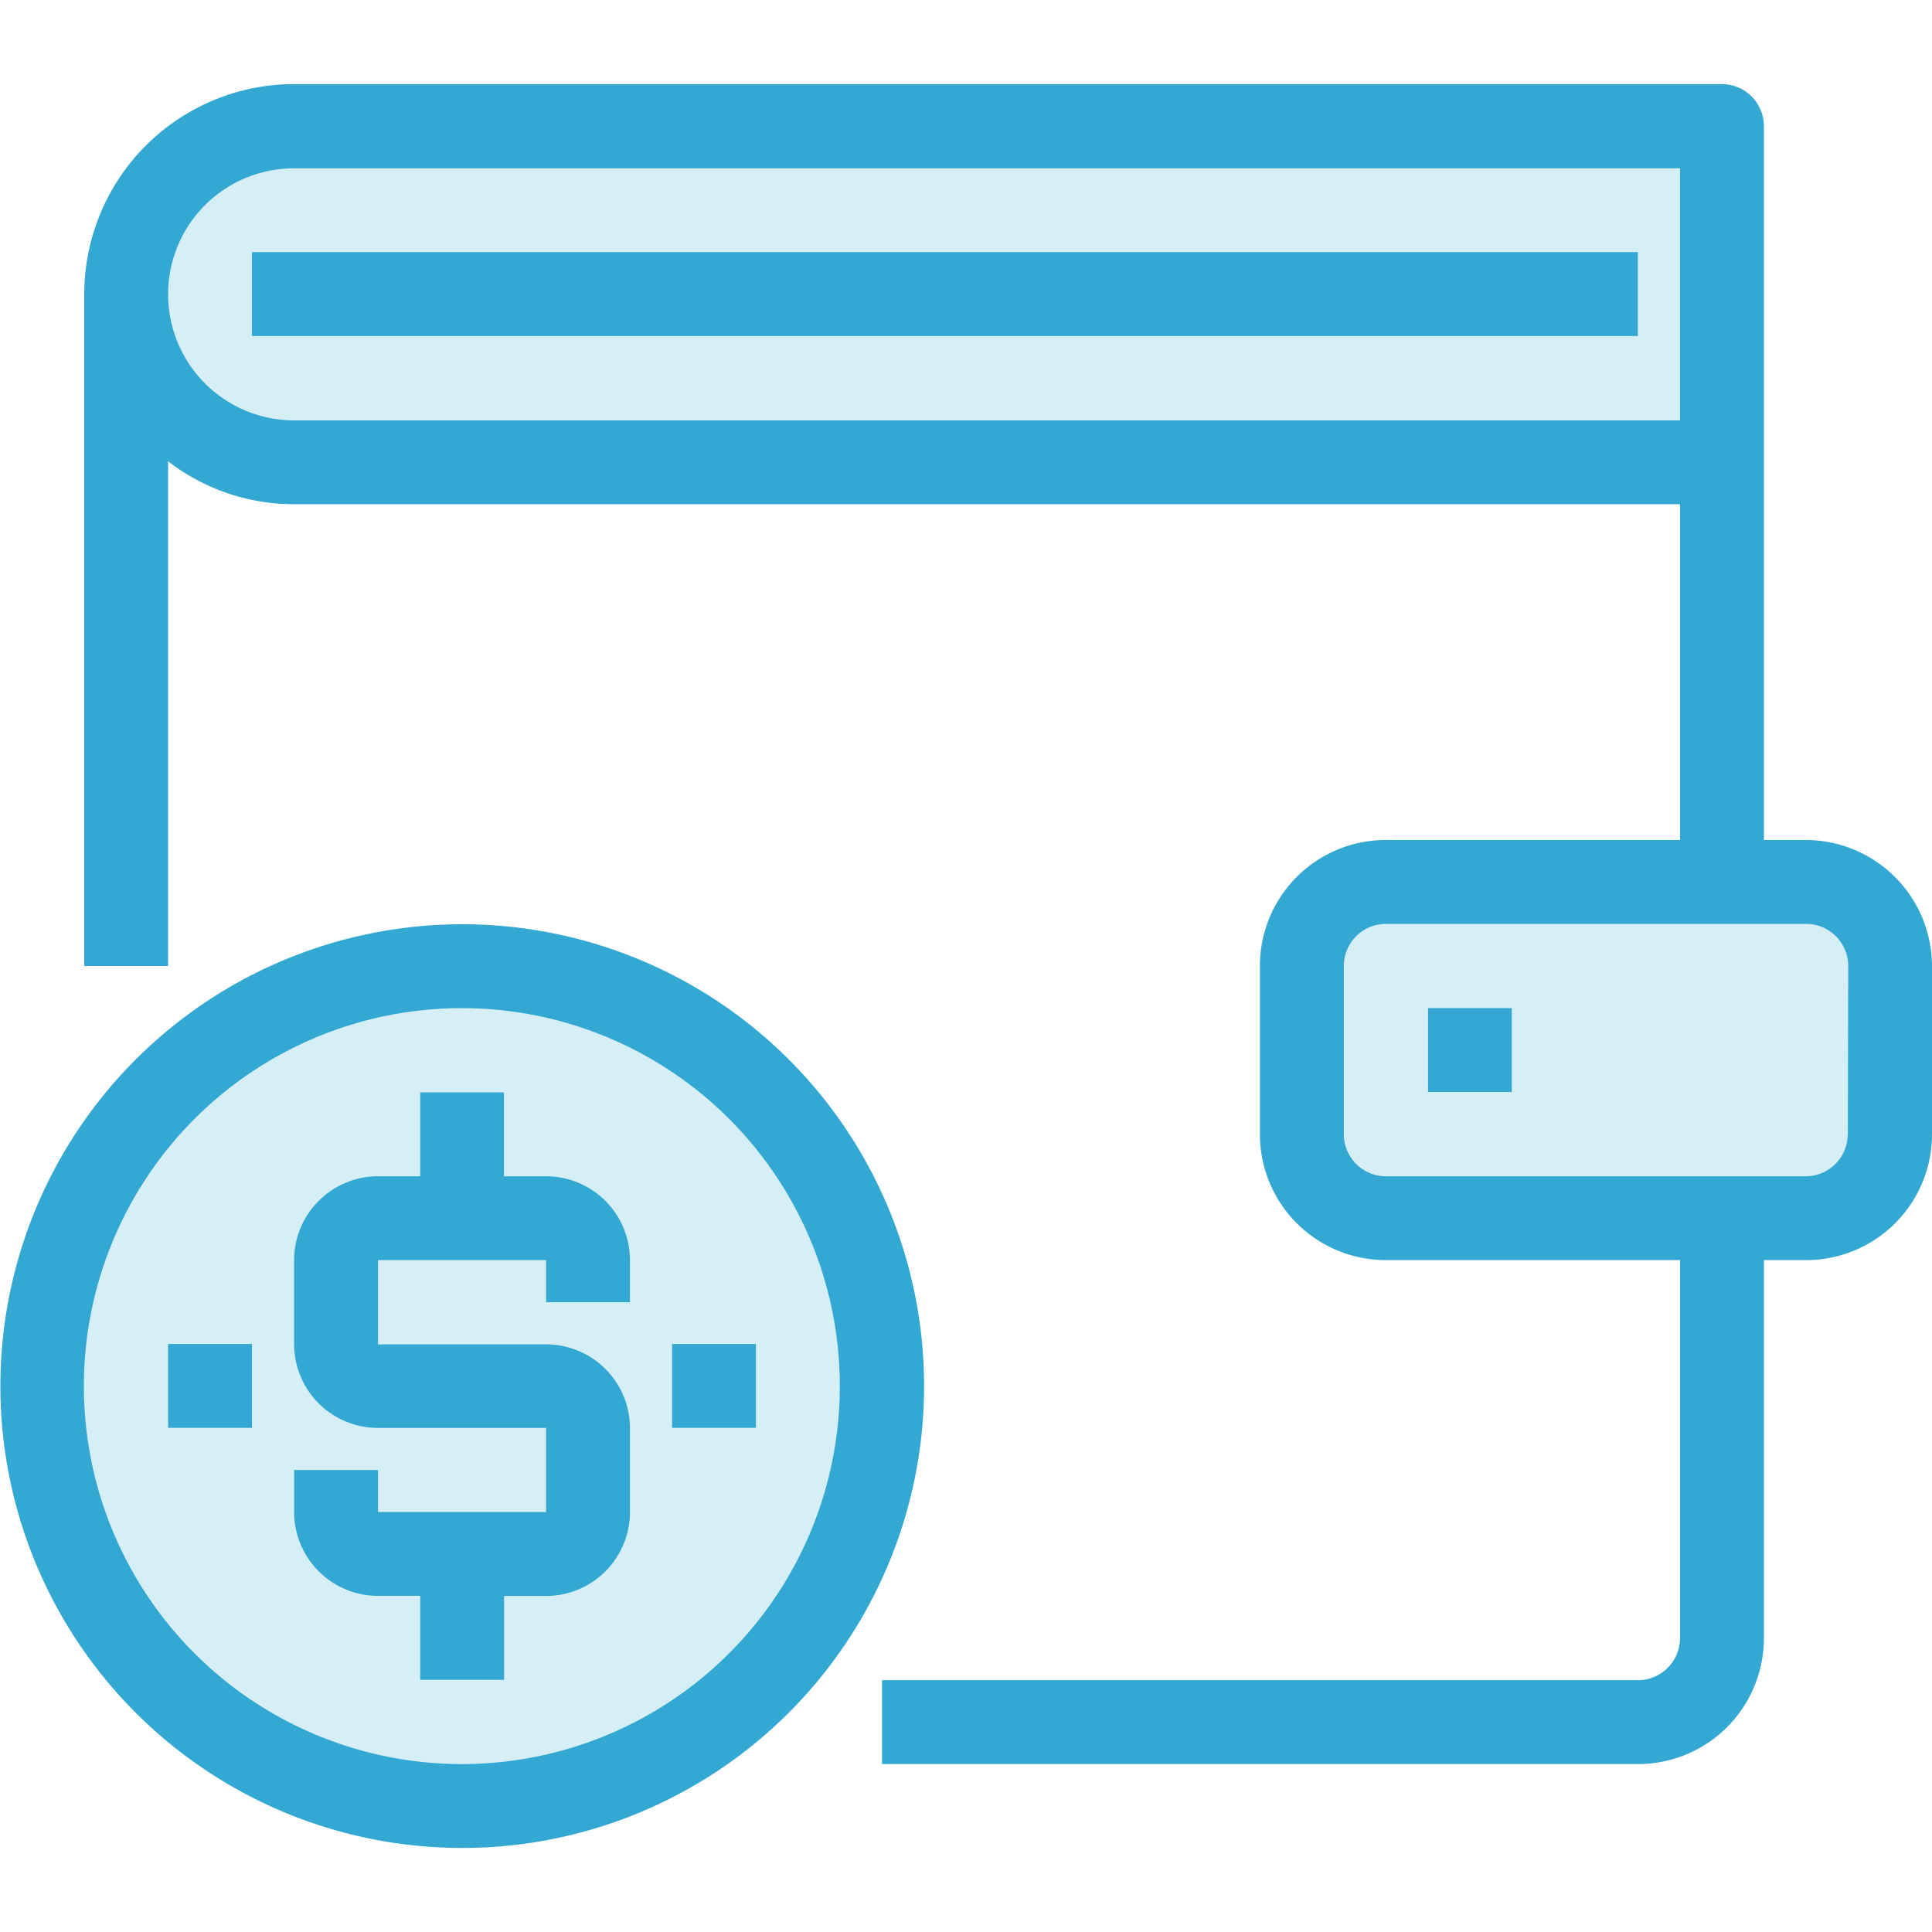 <svg xmlns="http://www.w3.org/2000/svg" xmlns:xlink="http://www.w3.org/1999/xlink" viewBox="0 0 80 80"><defs><style>.a,.d{fill:#32a8d2;}.a{stroke:#707070;}.b{clip-path:url(#a);}.c{opacity:0.2;}</style><clipPath id="a"><rect class="a" width="80" height="80" transform="translate(773 991)"/></clipPath></defs><g class="b" transform="translate(-773 -991)"><g transform="translate(773 991.008)"><g class="c"><path class="d" d="M74.783,36.519h-17.4a3.475,3.475,0,0,0-3.473,3.473v6.961a3.475,3.475,0,0,0,3.473,3.473h17.4a3.475,3.475,0,0,0,3.473-3.473V39.992A3.486,3.486,0,0,0,74.783,36.519Z"/><path class="d" d="M12.179,5.217a6.961,6.961,0,0,0,0,13.923H71.31V5.217Z"/><circle class="d" cx="17.396" cy="17.396" r="17.396" transform="translate(1.728 39.992)"/></g><path class="d" d="M74.783,34.775H73.039V5.217a1.746,1.746,0,0,0-1.744-1.744H12.179a8.7,8.7,0,0,0-8.69,8.69v27.83H6.961v-20.9a8.516,8.516,0,0,0,5.217,1.777H69.566V34.775H57.387a5.211,5.211,0,0,0-5.217,5.217v6.961a5.211,5.211,0,0,0,5.217,5.217H69.566V67.821a1.746,1.746,0,0,1-1.744,1.744h-31.3v3.473h31.3a5.211,5.211,0,0,0,5.217-5.217V52.17h1.744A5.211,5.211,0,0,0,80,46.953h0V39.992A5.232,5.232,0,0,0,74.783,34.775ZM6.961,12.179a5.211,5.211,0,0,1,5.217-5.217H69.566V17.4H12.179A5.222,5.222,0,0,1,6.961,12.179Zm69.55,34.775A1.746,1.746,0,0,1,74.767,48.7H57.387a1.746,1.746,0,0,1-1.744-1.744V39.992a1.746,1.746,0,0,1,1.744-1.744h17.4a1.746,1.746,0,0,1,1.744,1.744l-.016,6.961Z"/><path class="d" d="M59.132,41.736H62.6v3.473H59.132Z"/><path class="d" d="M19.124,38.264a19.124,19.124,0,1,0,19.14,19.124A19.12,19.12,0,0,0,19.124,38.264Zm0,34.775A15.651,15.651,0,1,1,34.775,57.387,15.655,15.655,0,0,1,19.124,73.039Z"/><path class="d" d="M22.613,48.7H20.868V45.225H17.4V48.7H15.651a3.475,3.475,0,0,0-3.473,3.473v3.473a3.475,3.475,0,0,0,3.473,3.473h6.961V62.6H15.651V60.86H12.179V62.6a3.475,3.475,0,0,0,3.473,3.473H17.4V69.55h3.473V66.077h1.744A3.475,3.475,0,0,0,26.085,62.6V59.132a3.475,3.475,0,0,0-3.473-3.473H15.651V52.17h6.961v1.744h3.473V52.17A3.475,3.475,0,0,0,22.613,48.7Z"/><path class="d" d="M27.83,55.643H31.3v3.473H27.83V55.643Z"/><path class="d" d="M6.961,55.643h3.473v3.473H6.961Z"/><path class="d" d="M10.434,10.434H67.821v3.473H10.434Z"/></g></g></svg>